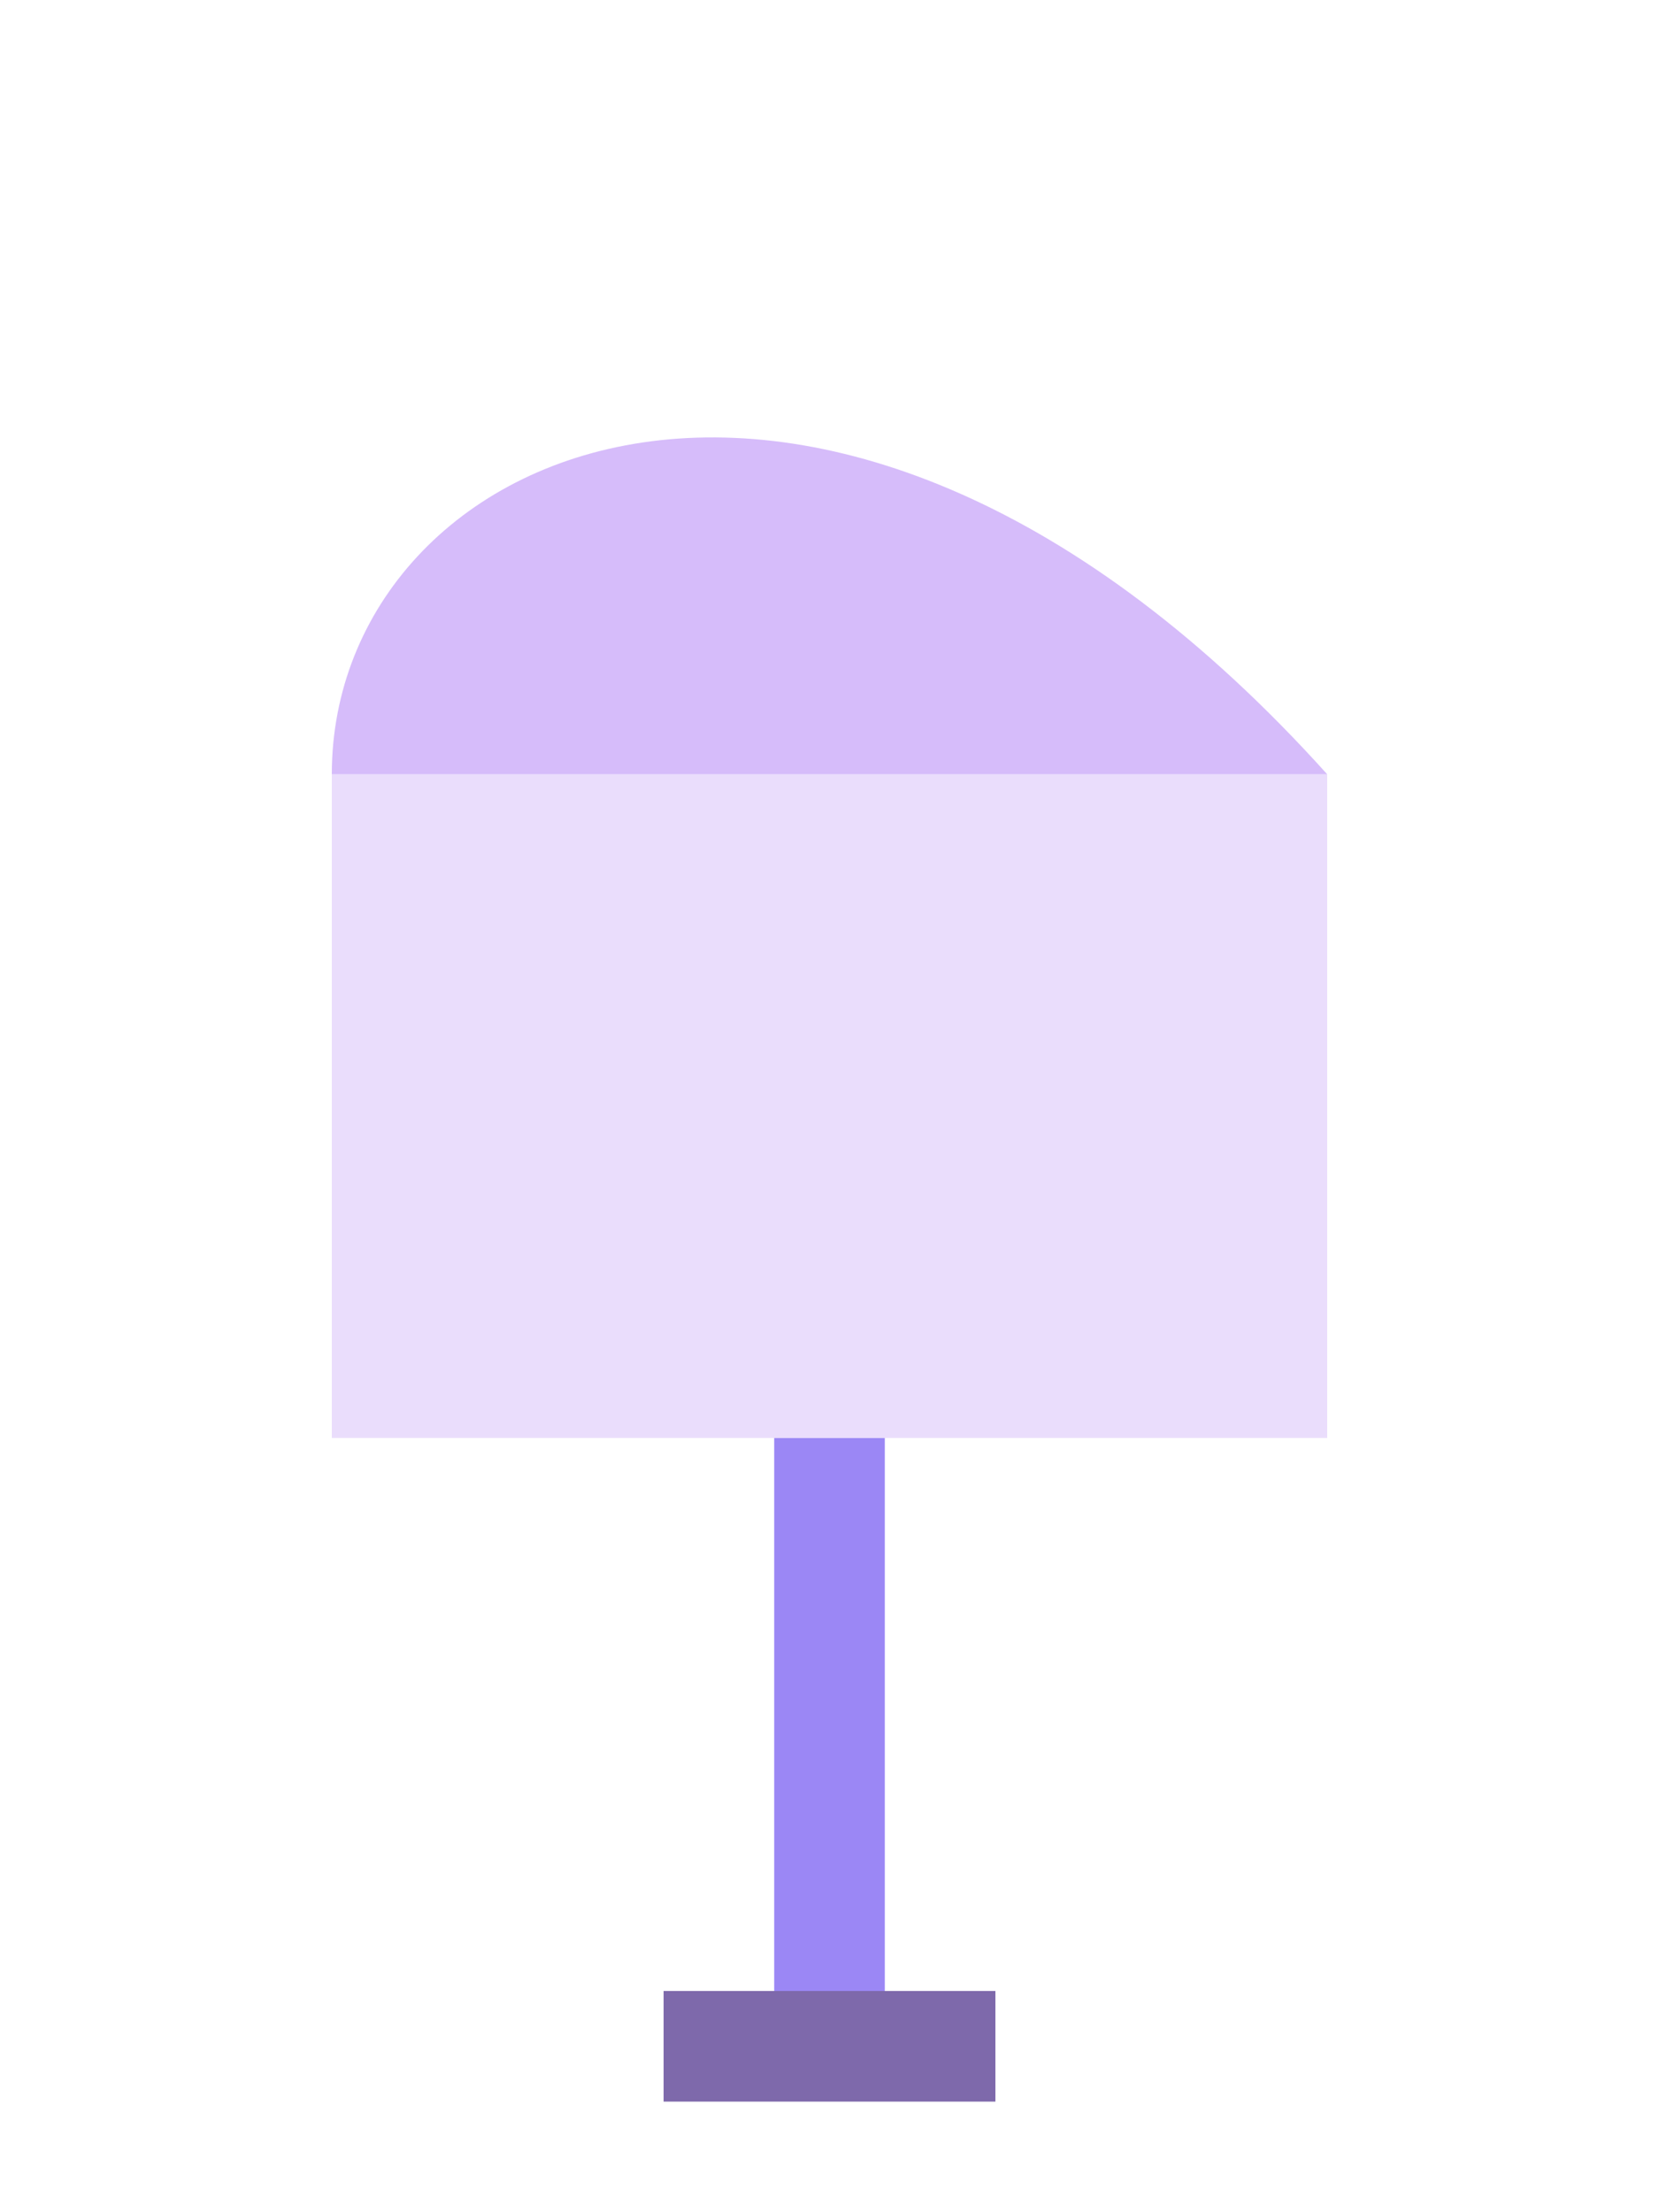 
<svg width="150" height="200" viewBox="0 0 150 200" fill="none" xmlns="http://www.w3.org/2000/svg">
  <path d="M60 180H90V190H60V180Z" fill="#7E69AB"/>
  <rect x="70" y="130" width="10" height="50" fill="#9b87f5"/>
  <path d="M30 70C30 40 75 20 120 70H30Z" fill="#D6BCFA"/>
  <path d="M30 70H120V130H30V70Z" fill="#D6BCFA" fill-opacity="0.5"/>
</svg>

